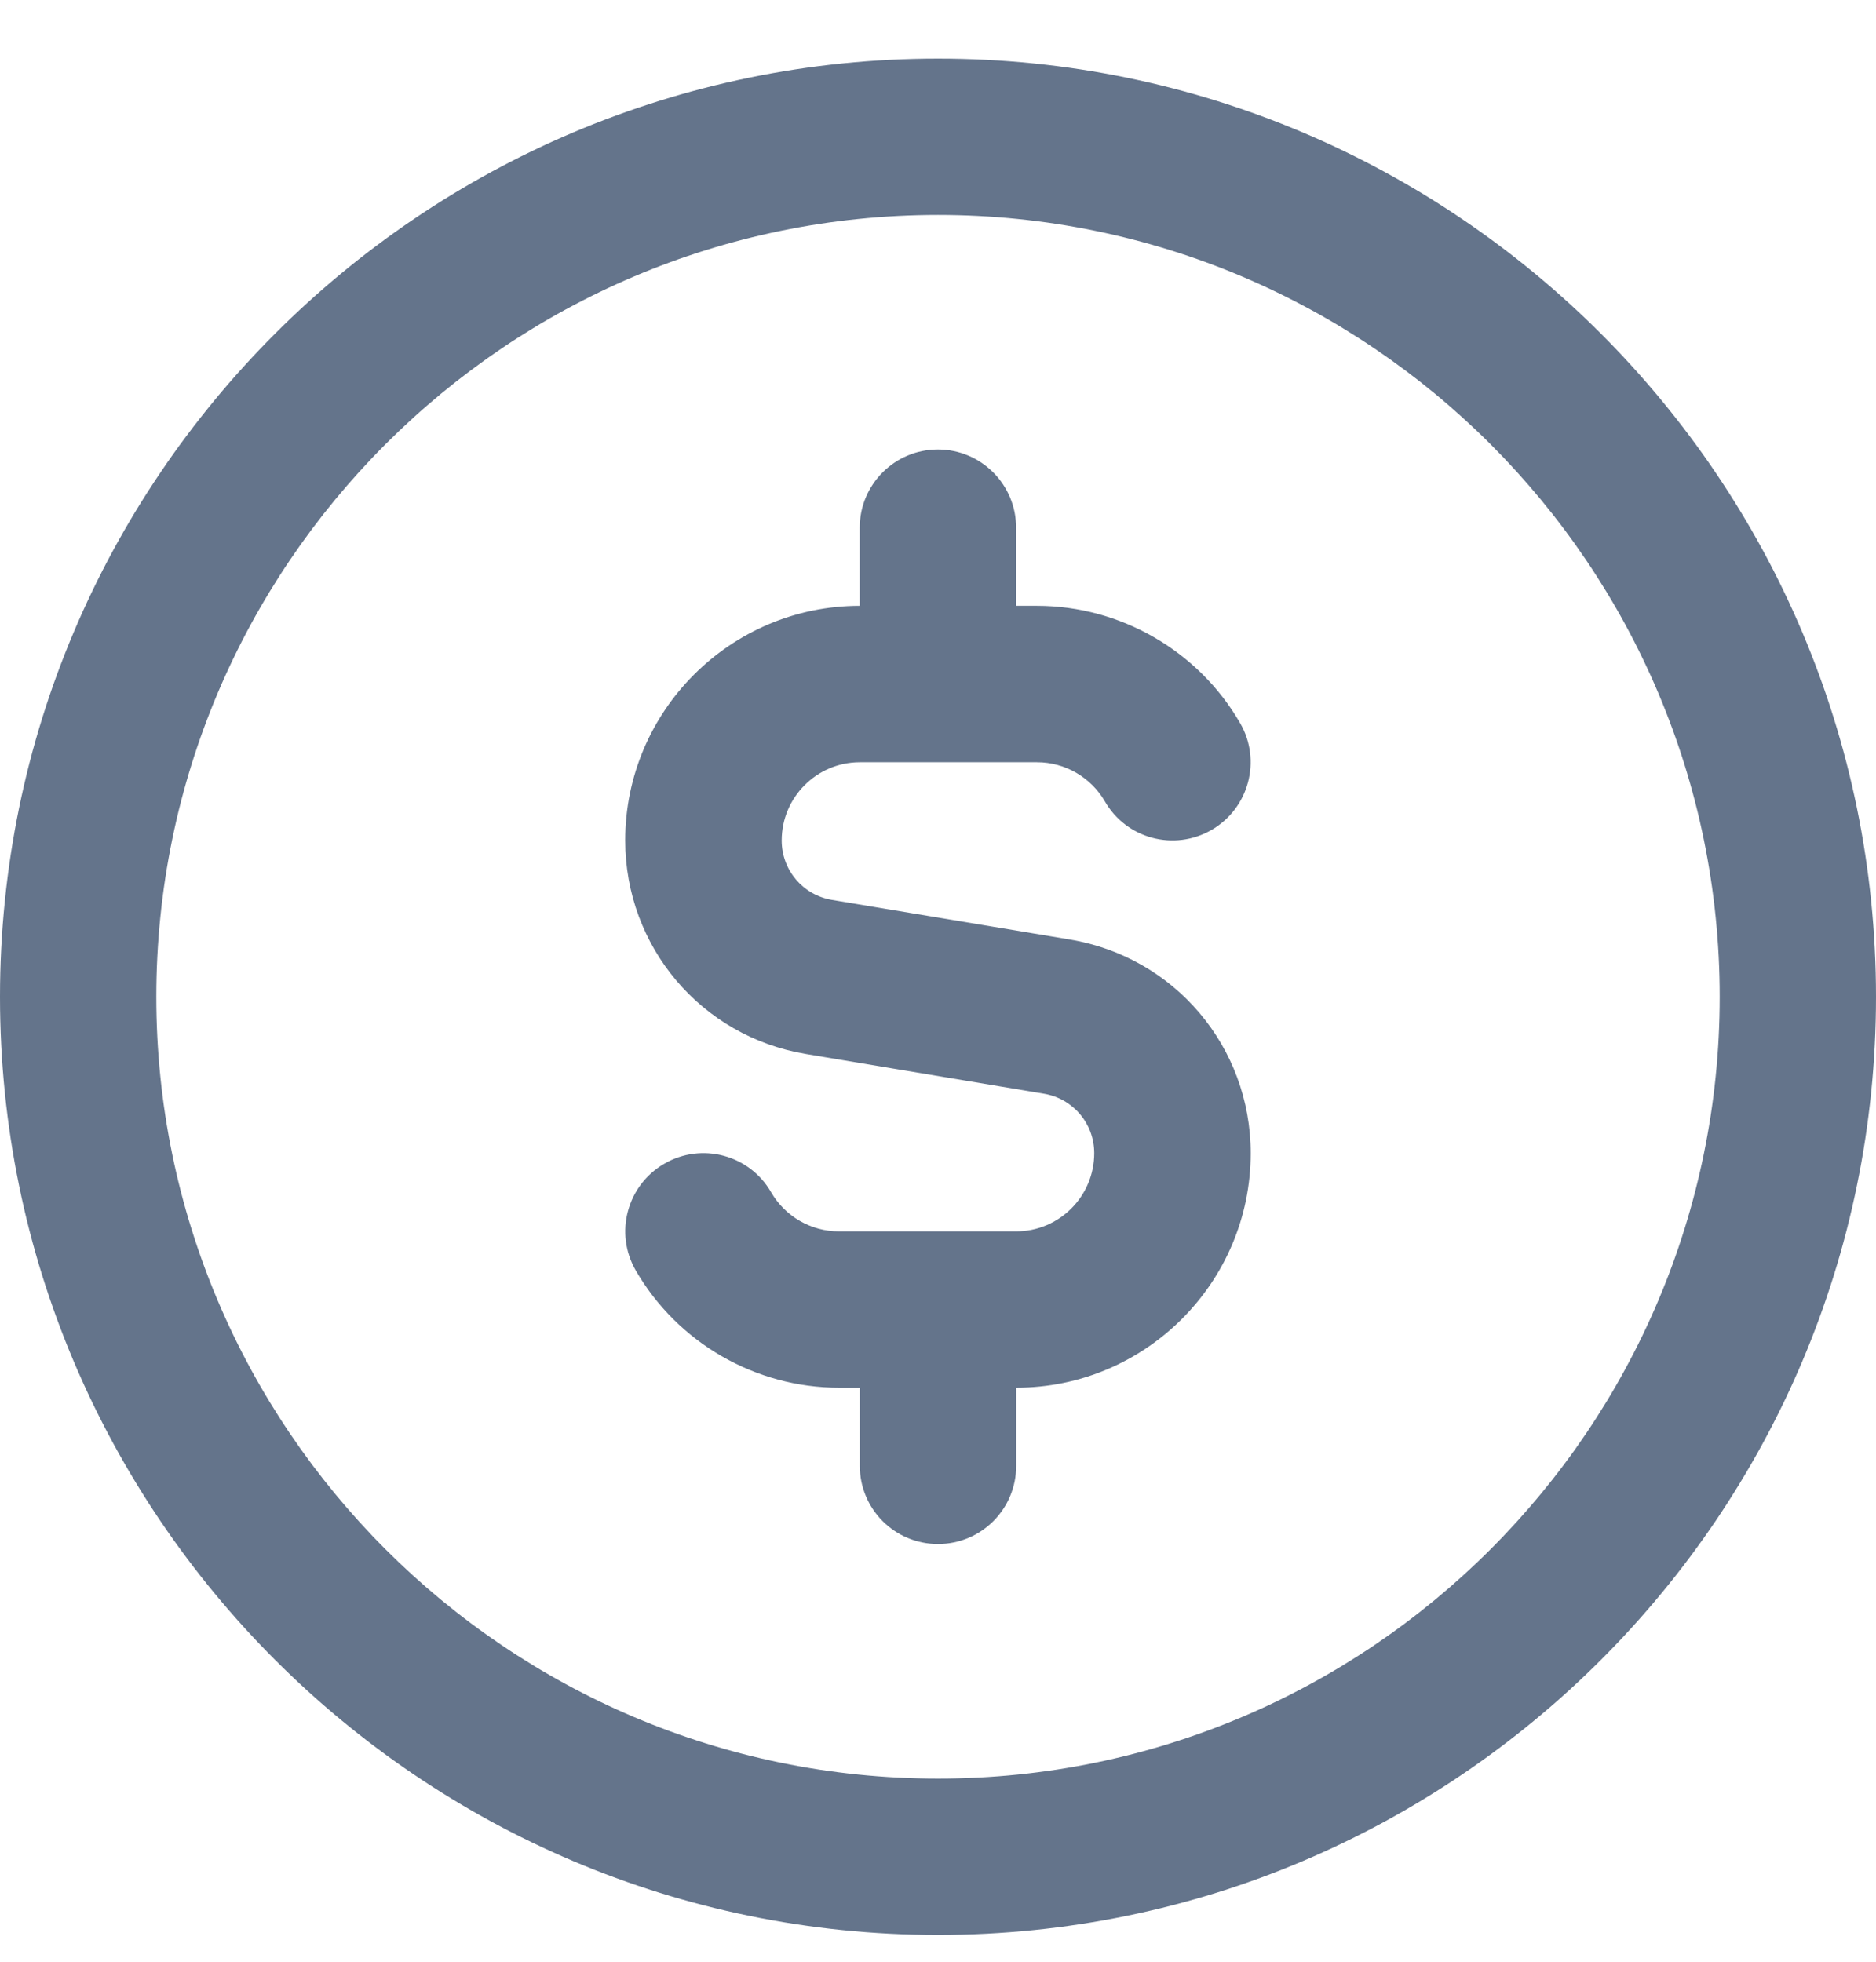 <svg width="22" height="23" viewBox="0 0 22 23" fill="none" xmlns="http://www.w3.org/2000/svg">
<g clip-path="url(#clip0_176_5004)">
<path d="M11 0.687C4.934 0.687 0 5.621 0 11.687C0 17.752 4.934 22.686 11 22.686C17.066 22.686 22 17.752 22 11.687C22 5.621 17.066 0.687 11 0.687ZM11 20.853C5.946 20.853 1.833 16.741 1.833 11.687C1.833 6.632 5.946 2.52 11 2.52C16.055 2.52 20.167 6.632 20.167 11.687C20.167 16.741 16.055 20.853 11 20.853ZM14.667 13.52C14.667 15.036 13.433 16.27 11.917 16.27V17.186C11.917 17.693 11.507 18.103 11 18.103C10.493 18.103 10.083 17.693 10.083 17.186V16.27H9.838C8.86 16.27 7.947 15.744 7.456 14.896C7.202 14.457 7.353 13.897 7.79 13.644C8.229 13.388 8.79 13.54 9.042 13.977C9.206 14.261 9.51 14.437 9.837 14.437H11.916C12.422 14.437 12.832 14.026 12.832 13.52C12.832 13.173 12.584 12.88 12.242 12.823L9.454 12.358C8.224 12.154 7.332 11.1 7.332 9.853C7.332 8.337 8.566 7.103 10.082 7.103V6.187C10.082 5.681 10.492 5.27 10.999 5.27C11.506 5.27 11.916 5.681 11.916 6.187V7.103H12.161C13.139 7.103 14.053 7.63 14.543 8.478C14.797 8.916 14.646 9.476 14.209 9.73C13.769 9.984 13.209 9.834 12.957 9.396C12.793 9.113 12.489 8.937 12.162 8.937H10.083C9.577 8.937 9.167 9.349 9.167 9.854C9.167 10.201 9.415 10.494 9.757 10.551L12.545 11.015C13.775 11.22 14.667 12.274 14.667 13.521V13.52Z" fill="#64748B"/>
</g>
<defs>
<clipPath id="clip0_176_5004">
<rect width="22" height="22" fill="white" transform="translate(0 0.687)"/>
</clipPath>
</defs>
</svg>
